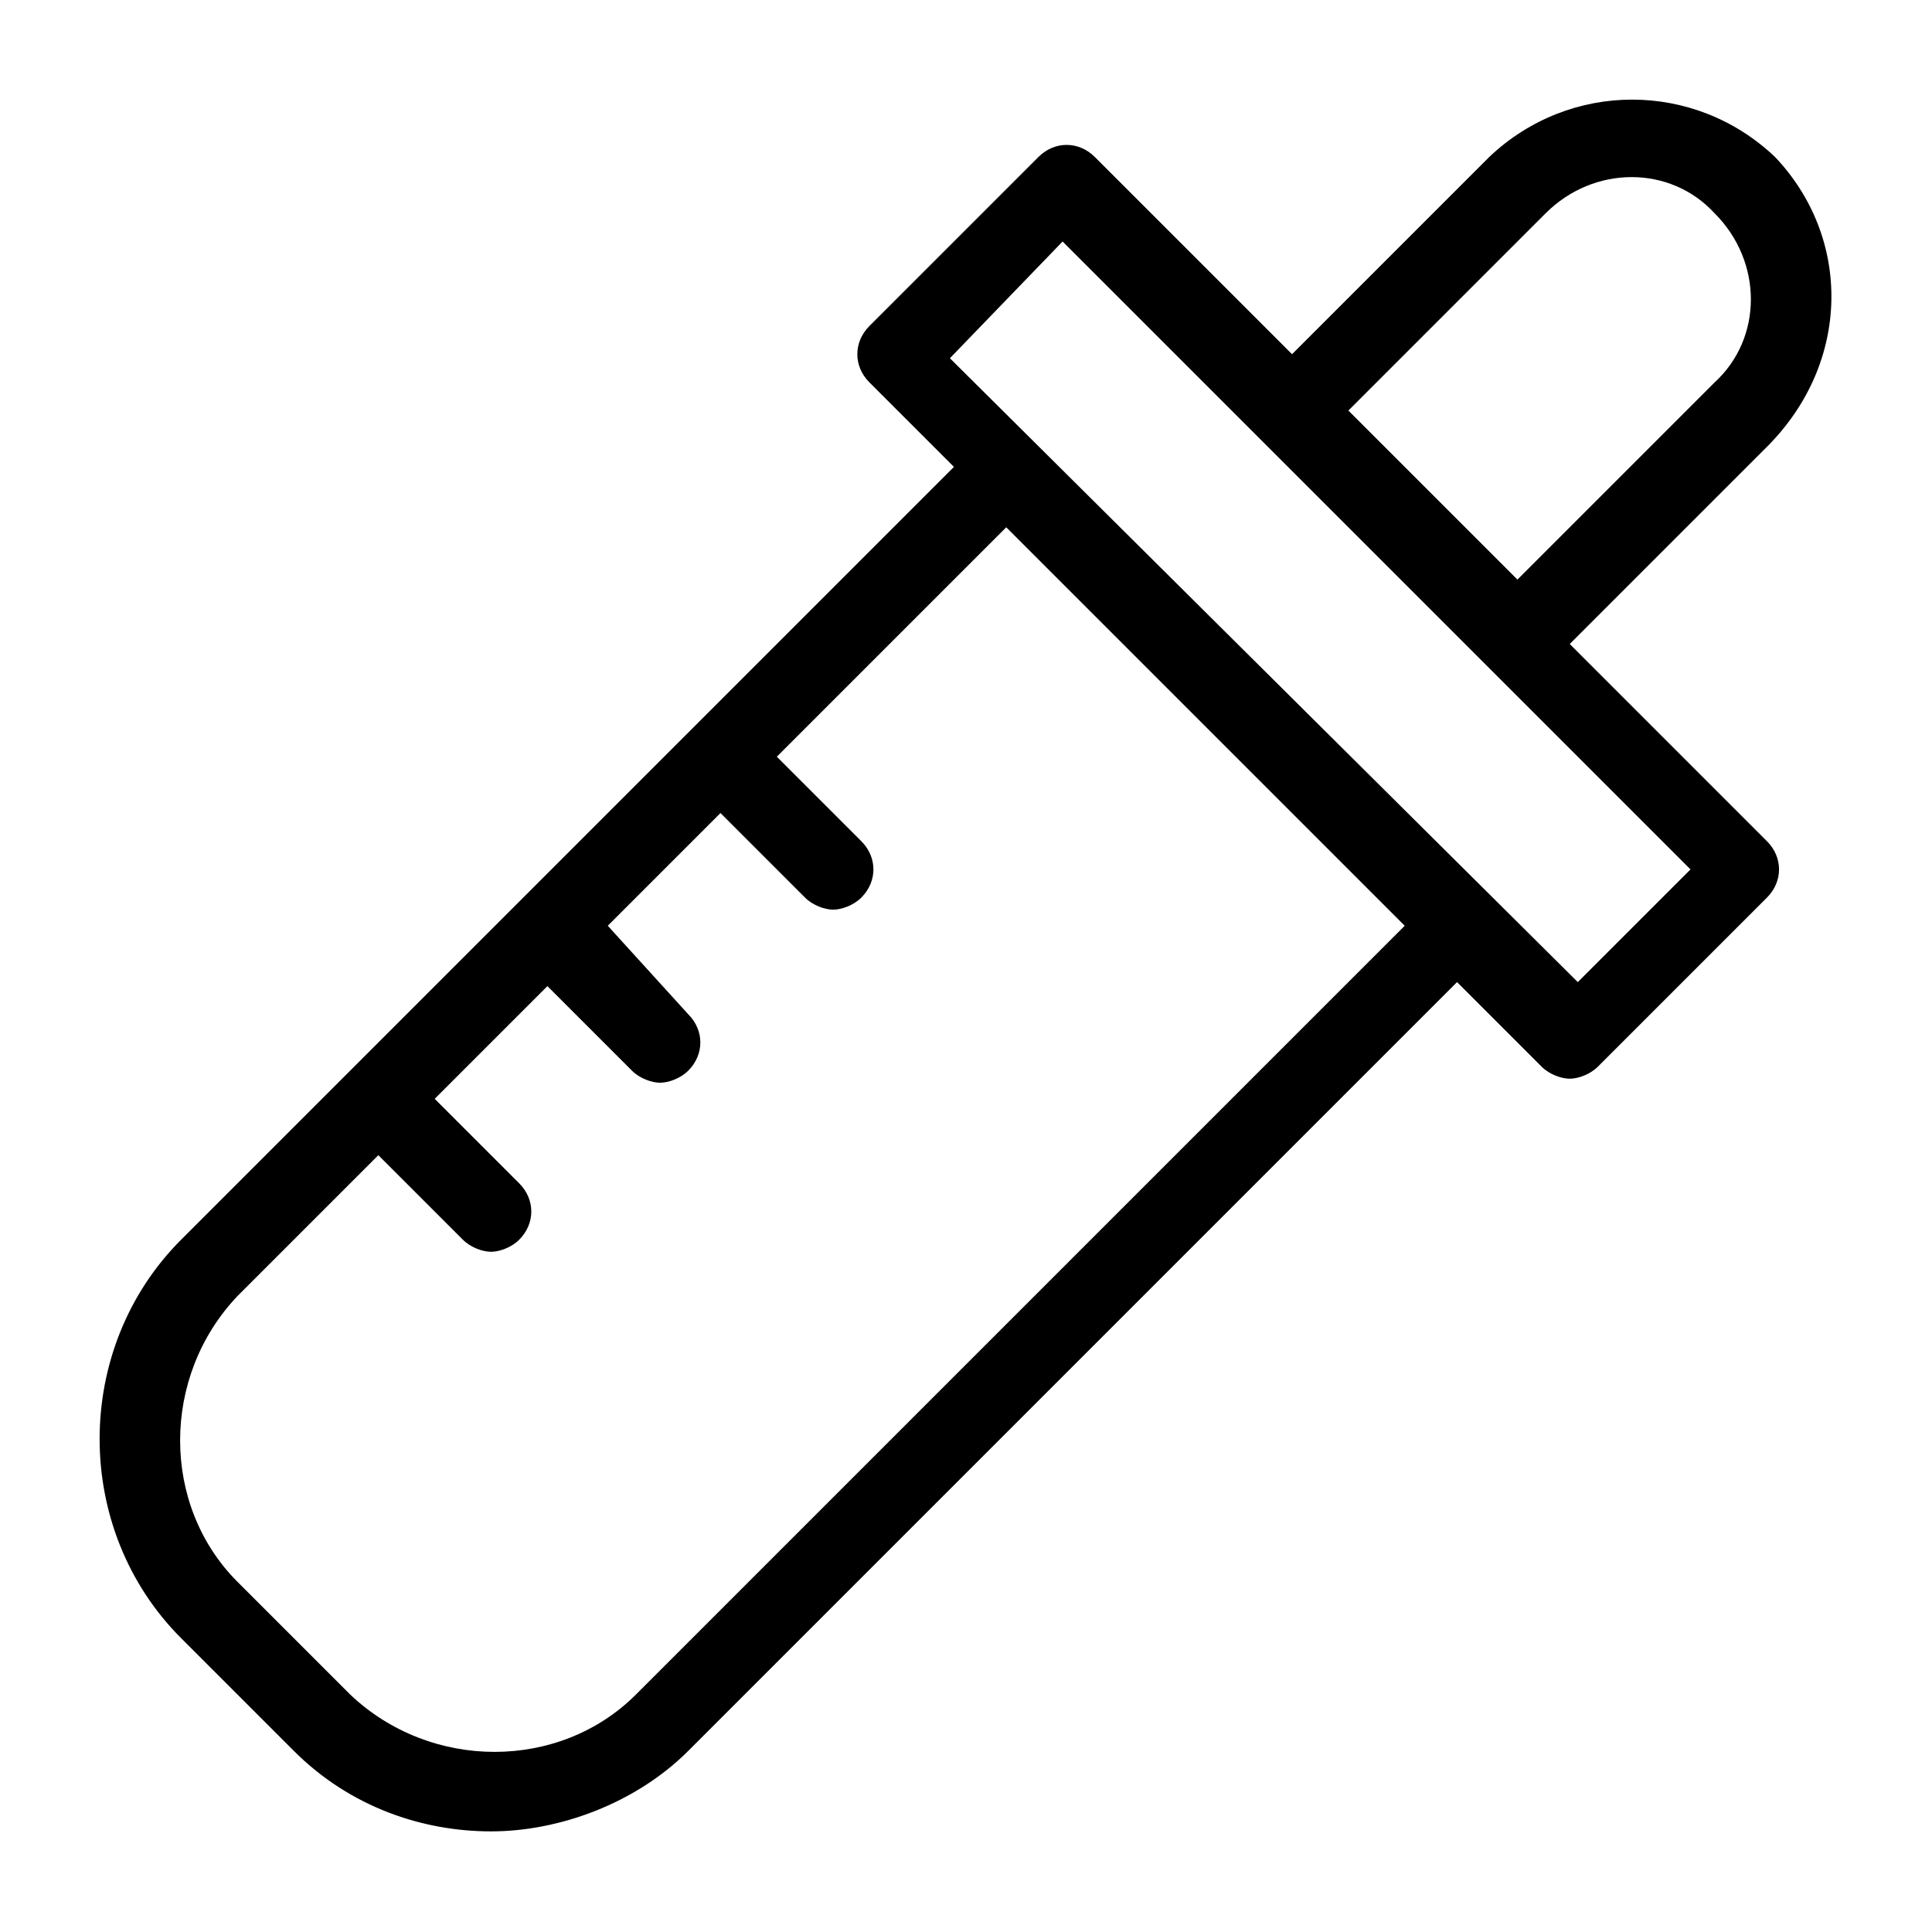 <?xml version="1.0" encoding="utf-8"?>
<!-- Generator: Adobe Illustrator 19.1.0, SVG Export Plug-In . SVG Version: 6.00 Build 0)  -->
<!DOCTYPE svg PUBLIC "-//W3C//DTD SVG 1.1//EN" "http://www.w3.org/Graphics/SVG/1.1/DTD/svg11.dtd">
<svg version="1.1" id="Layer_1" xmlns="http://www.w3.org/2000/svg" xmlns:xlink="http://www.w3.org/1999/xlink" x="0px" y="0px"
	 width="48px" height="48px" viewBox="0 0 48 48" enable-background="new 0 0 48 48" xml:space="preserve">
<path d="M17.2,18.1C17.2,18.1,17.2,18.1,17.2,18.1L4.5,30.8c-2.7,2.7-2.7,7.2,0,9.9l2.8,2.8c1.4,1.4,3.2,2,4.9,2s3.6-0.7,4.9-2
	l19.1-19.1l2.1,2.1c0.2,0.2,0.5,0.3,0.7,0.3s0.5-0.1,0.7-0.3l4.2-4.2c0.4-0.4,0.4-1,0-1.4l-4.9-4.9l4.9-4.9C46,9,46,5.9,44.1,3.9
	C42.1,2,39,2,37,3.9l-4.9,4.9l-4.9-4.9c-0.4-0.4-1-0.4-1.4,0l-4.2,4.2c-0.4,0.4-0.4,1,0,1.4l2.1,2.1L17.2,18.1
	C17.2,18,17.2,18,17.2,18.1z M38.4,5.3c1.2-1.2,3.1-1.2,4.2,0c1.2,1.2,1.2,3.1,0,4.2l-4.9,4.9l-4.2-4.2L38.4,5.3z M26.4,6L42,21.6
	l-2.8,2.8L23.6,8.9L26.4,6z M34.9,23L15.8,42.1c-1.9,1.9-5.1,1.9-7.1,0l-2.8-2.8c-1.9-1.9-1.9-5.1,0-7.1l3.5-3.5l2.1,2.1
	c0.2,0.2,0.5,0.3,0.7,0.3s0.5-0.1,0.7-0.3c0.4-0.4,0.4-1,0-1.4l-2.1-2.1l2.8-2.8l2.1,2.1c0.2,0.2,0.5,0.3,0.7,0.3s0.5-0.1,0.7-0.3
	c0.4-0.4,0.4-1,0-1.4L15.1,23l2.8-2.8l2.1,2.1c0.2,0.2,0.5,0.3,0.7,0.3s0.5-0.1,0.7-0.3c0.4-0.4,0.4-1,0-1.4l-2.1-2.1l5.7-5.7
	L34.9,23z"/>
</svg>
